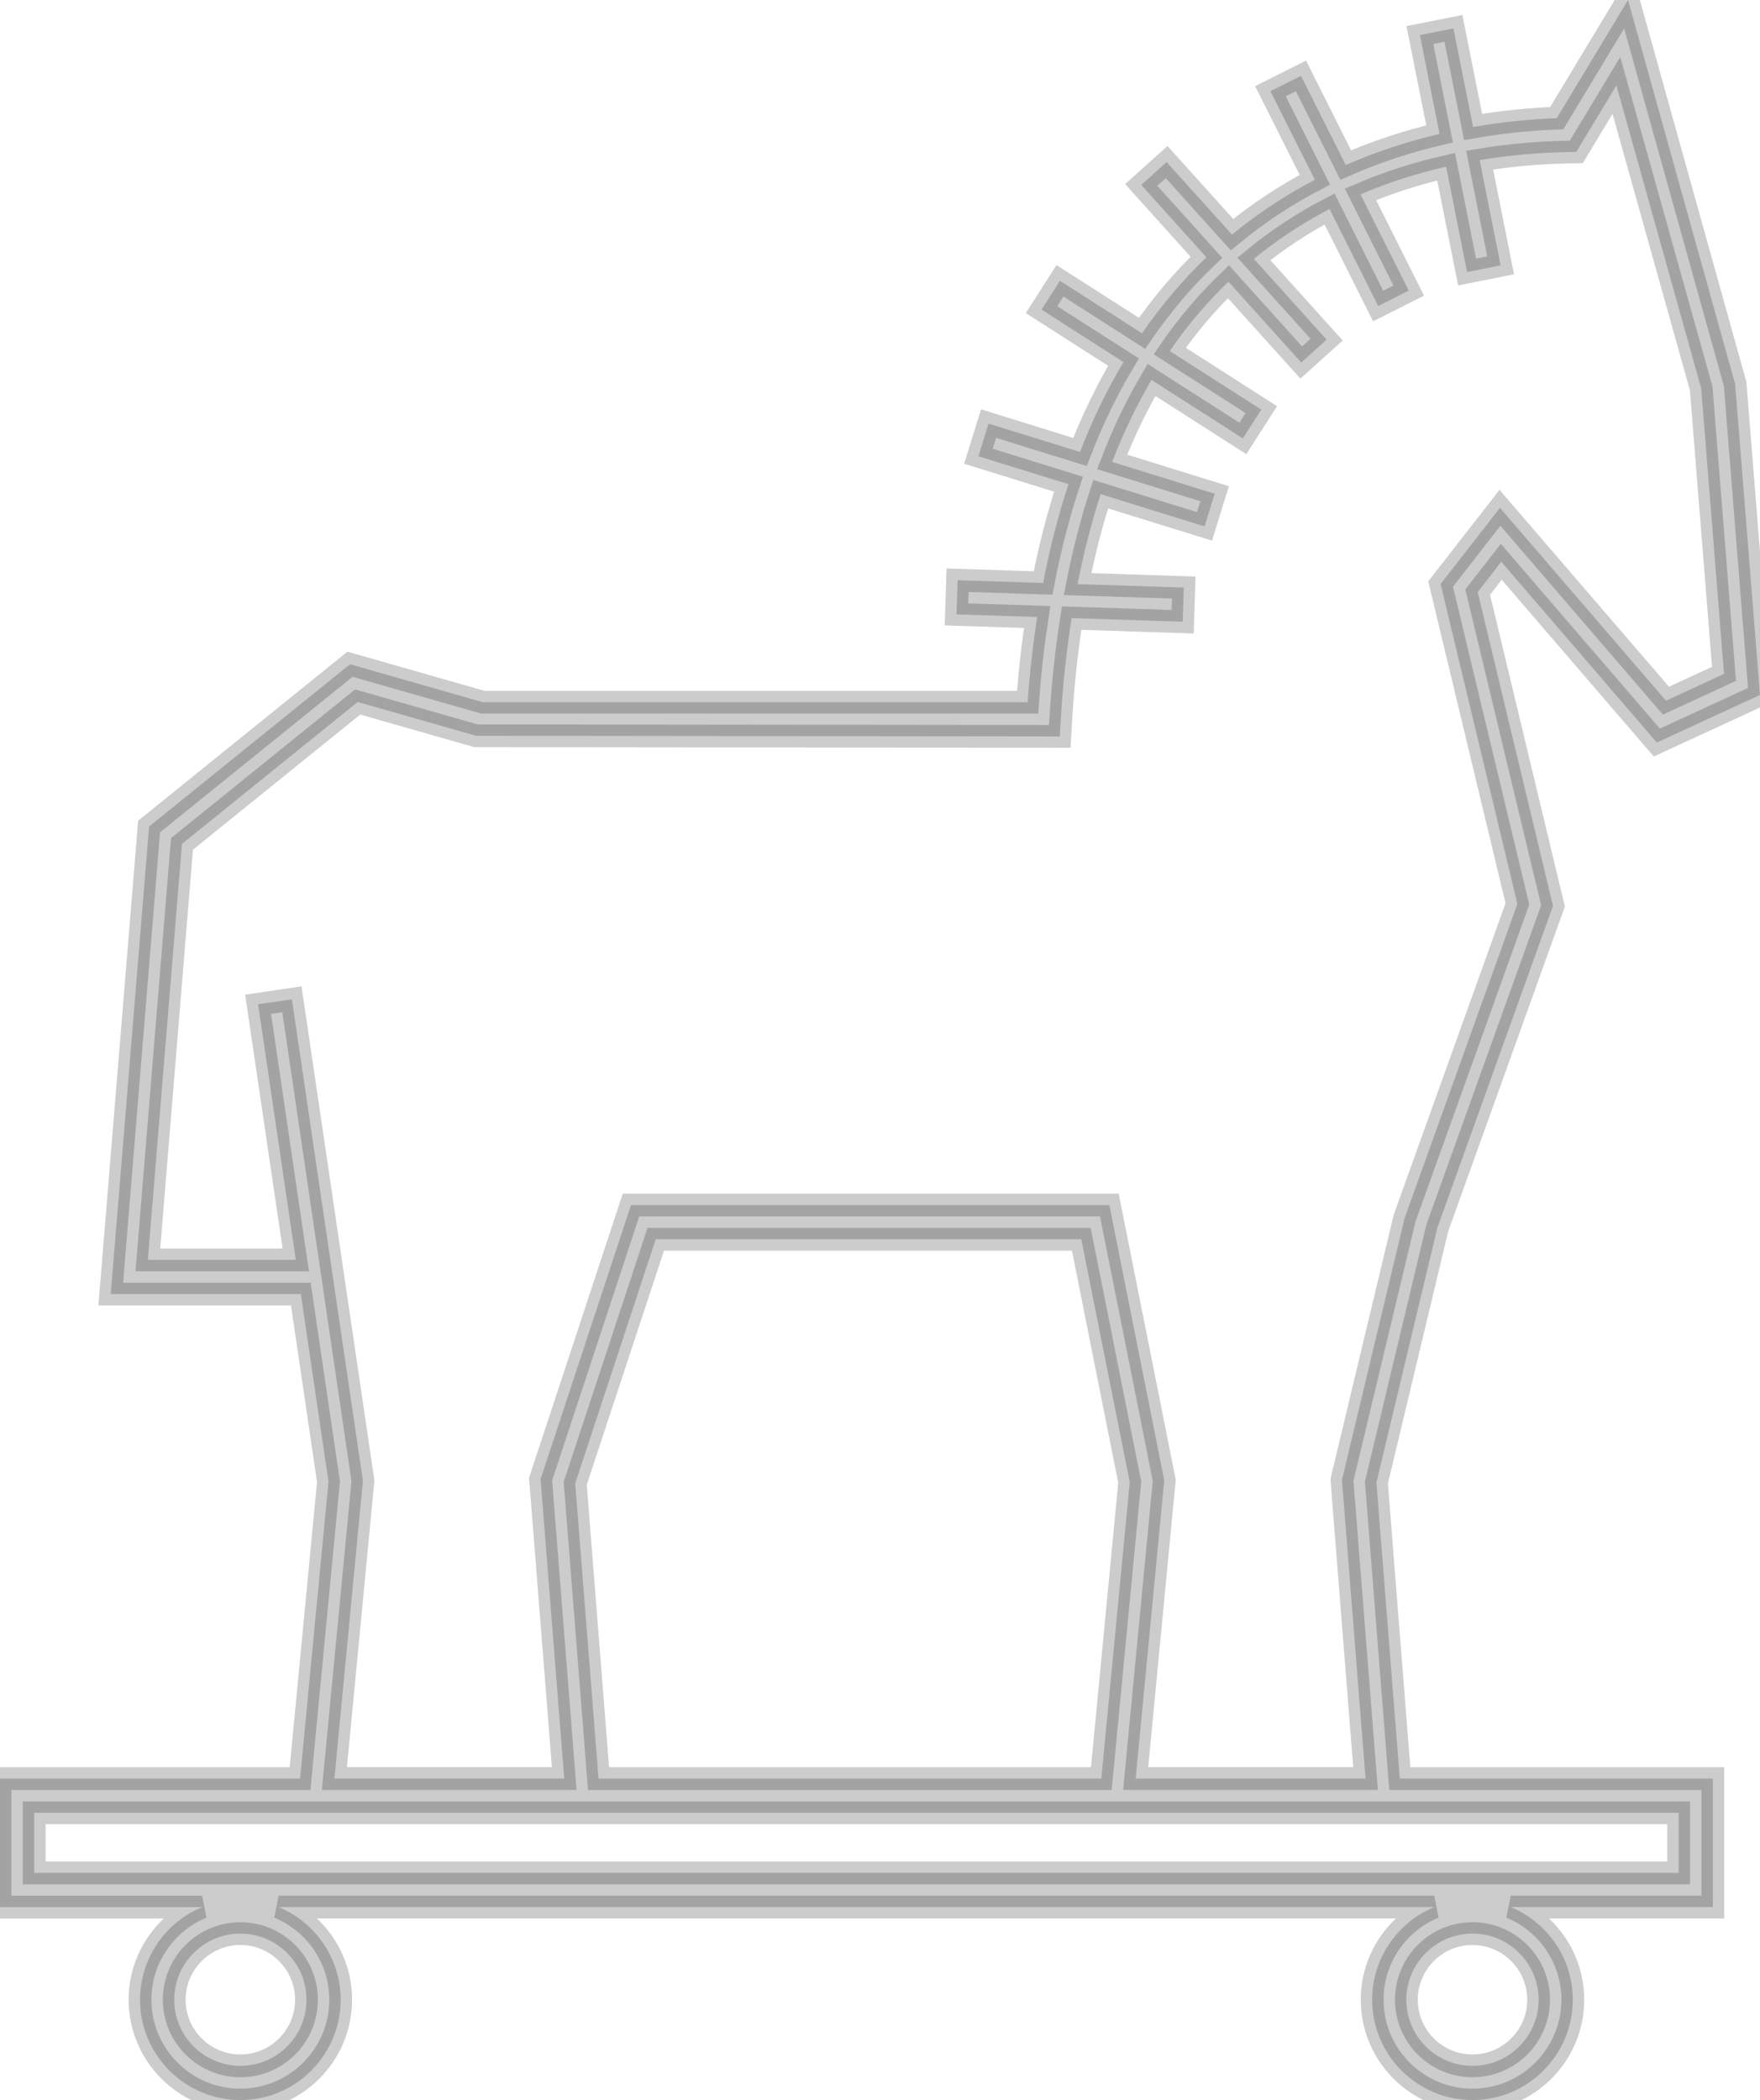 <?xml version="1.0" encoding="UTF-8" standalone="no"?>
<svg
   xmlns:dc="http://purl.org/dc/elements/1.1/"
   xmlns:cc="http://creativecommons.org/ns#"
   xmlns:rdf="http://www.w3.org/1999/02/22-rdf-syntax-ns#"
   xmlns:svg="http://www.w3.org/2000/svg"
   xmlns="http://www.w3.org/2000/svg"
   xmlns:sodipodi="http://sodipodi.sourceforge.net/DTD/sodipodi-0.dtd"
   xmlns:inkscape="http://www.inkscape.org/namespaces/inkscape"
   version="1.1"
   x="0px"
   y="0px"
   viewBox="0 0 77.221 92.142"
   xml:space="preserve"
   id="svg8"
   sodipodi:docname="trojan_empty.svg"
   width="77.221"
   height="92.142"
   inkscape:version="0.92.3 (2405546, 2018-03-11)"><defs
     id="defs12" /><sodipodi:namedview
     pagecolor="#ffffff"
     bordercolor="#666666"
     borderopacity="1"
     objecttolerance="10"
     gridtolerance="10"
     guidetolerance="10"
     inkscape:pageopacity="0"
     inkscape:pageshadow="2"
     inkscape:window-width="1366"
     inkscape:window-height="741"
     id="namedview10"
     showgrid="false"
     fit-margin-top="0"
     fit-margin-left="0"
     fit-margin-right="0"
     fit-margin-bottom="0"
     inkscape:zoom="1.888"
     inkscape:cx="38.61"
     inkscape:cy="33.57"
     inkscape:window-x="0"
     inkscape:window-y="27"
     inkscape:window-maximized="1"
     inkscape:current-layer="svg8" /><path
     d="m 6.144,87.741 c 0,2.427 1.975,4.401 4.403,4.401 2.426,0 4.4,-1.975 4.4,-4.401 0,-1.833 -1.127,-3.405 -2.723,-4.066 h 50.704 c -1.597,0.661 -2.724,2.233 -2.724,4.066 0,2.427 1.975,4.401 4.402,4.401 2.427,0 4.401,-1.975 4.401,-4.401 0,-1.833 -1.127,-3.405 -2.724,-4.066 h 8.868 V 78.038 H 61.417 L 60.391,65.052 63.063,53.876 68.139,39.747 64.834,25.978 65.869,24.649 72.694,32.58 77.221,30.492 76.13,16.85 71.43,0 68.303,5.185 c -1.057,0.039 -2.307,0.148 -3.67,0.386 L 63.77,1.246 62.299,1.539 63.162,5.875 c -1.321,0.31 -2.713,0.751 -4.118,1.366 l -1.962,-3.912 -1.341,0.673 1.95,3.887 c -1.234,0.644 -2.459,1.436 -3.636,2.406 l -2.868,-3.184 -1.114,1.004 2.859,3.174 c -1.001,0.956 -1.949,2.066 -2.825,3.336 l -3.601,-2.304 -0.809,1.264 3.598,2.302 c -0.706,1.182 -1.348,2.492 -1.91,3.944 l -4.012,-1.245 -0.444,1.433 3.952,1.226 c -0.44,1.333 -0.815,2.775 -1.114,4.335 l -3.752,-0.122 -0.049,1.499 3.54,0.115 c -0.182,1.184 -0.325,2.425 -0.418,3.739 H 21.19 L 15.357,29.144 6.542,36.264 4.859,56.78 h 8.34 l 1.214,8.233 -1.248,13.026 H 0 v 5.637 h 8.868 c -1.597,0.661 -2.724,2.233 -2.724,4.065 z m 7.303,0 c 0,1.6 -1.301,2.901 -2.9,2.901 -1.601,0 -2.903,-1.302 -2.903,-2.901 0,-1.6 1.302,-2.902 2.903,-2.902 1.599,0.001 2.9,1.302 2.9,2.902 z m 54.061,0 c 0,1.6 -1.302,2.901 -2.901,2.901 -1.601,0 -2.902,-1.302 -2.902,-2.901 0,-1.6 1.302,-2.902 2.902,-2.902 1.599,0.001 2.901,1.302 2.901,2.902 z m -54.7,-43.896 -1.484,0.219 1.654,11.216 H 6.487 l 1.498,-18.253 7.709,-6.227 5.186,1.482 25.619,0.029 0.041,-0.707 c 0.092,-1.596 0.259,-3.081 0.478,-4.483 l 4.872,0.158 0.049,-1.499 -4.661,-0.151 c 0.278,-1.415 0.618,-2.73 1.015,-3.946 l 4.556,1.413 0.444,-1.433 -4.498,-1.395 c 0.51,-1.32 1.09,-2.514 1.727,-3.596 l 4.01,2.565 0.809,-1.264 -4.018,-2.571 c 0.795,-1.159 1.662,-2.163 2.574,-3.043 l 3.196,3.548 1.114,-1.004 -3.193,-3.544 c 1.068,-0.877 2.185,-1.598 3.321,-2.188 l 2.133,4.254 1.341,-0.673 -2.118,-4.224 C 60.95,7.989 62.216,7.597 63.449,7.315 l 0.92,4.621 1.471,-0.293 -0.919,-4.619 C 66.28,6.799 67.577,6.697 68.749,6.673 l 0.413,-0.009 1.759,-2.916 3.72,13.293 1.001,12.526 -2.548,1.176 -7.282,-8.462 -2.604,3.344 3.369,14.035 -4.948,13.787 -2.75,11.486 1.035,13.104 H 49.828 L 51.082,64.954 48.673,52.872 H 27.686 l -3.968,12.029 1.038,13.136 H 14.672 L 15.924,64.973 Z M 26.261,78.039 25.238,65.085 28.772,54.374 h 18.671 l 2.125,10.659 -1.247,13.006 z M 1.5,79.539 h 72.152 v 2.637 H 1.5 Z"
     id="path2"
     inkscape:connector-curvature="0"
     style="stroke:#000000;stroke-opacity:1;opacity:0.2" /></svg>